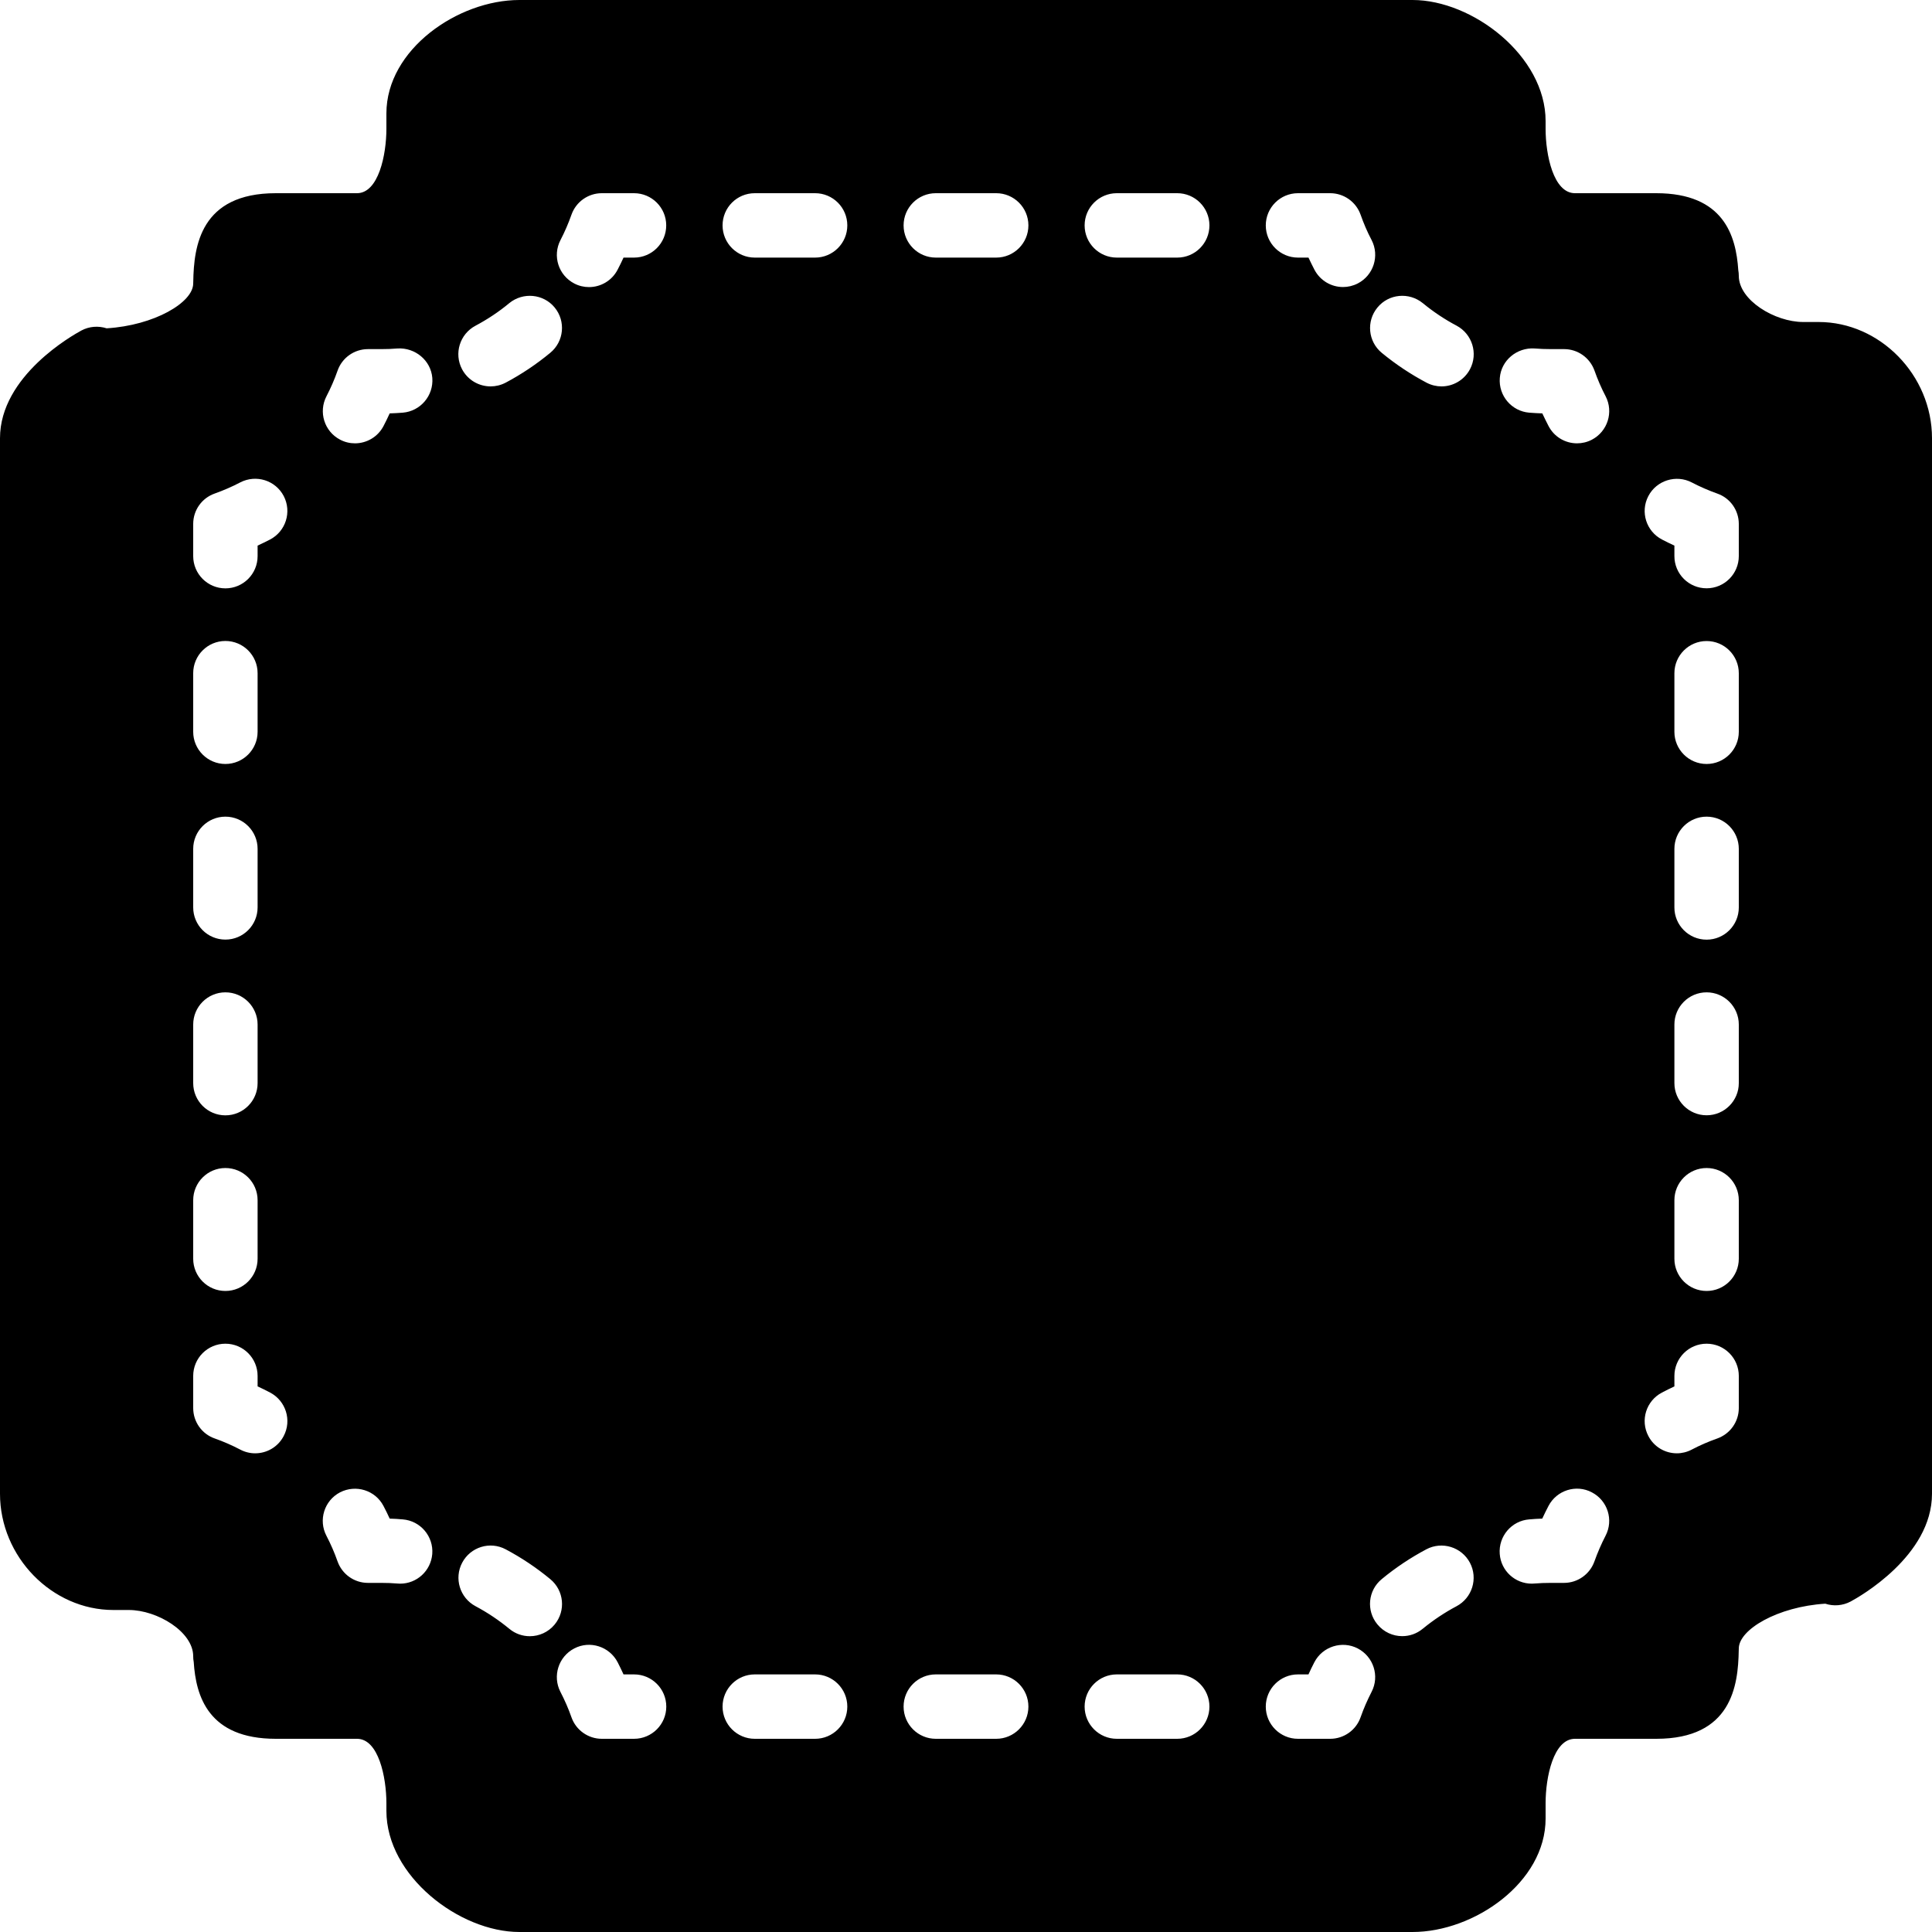 <?xml version="1.0" encoding="iso-8859-1"?>
<!-- Generator: Adobe Illustrator 19.2.1, SVG Export Plug-In . SVG Version: 6.00 Build 0)  -->
<svg version="1.1" xmlns="http://www.w3.org/2000/svg" xmlns:xlink="http://www.w3.org/1999/xlink" x="0px" y="0px"
	 viewBox="0 0 30 30" style="enable-background:new 0 0 30 30;" xml:space="preserve">
<g id="Photo_frame">
</g>
<g id="Photo_frame_2">
</g>
<g id="Photo_frame_3">
</g>
<g id="Photo_frame__4">
</g>
<g id="Photo_frame_5">
</g>
<g id="Photo_frame_6">
</g>
<g id="Photo_frame_7">
</g>
<g id="Round_Frame_1">
</g>
<g id="Rectangle_Frame_1">
</g>
<g id="Square_Frame_1">
</g>
<g id="Rectangle_Frame_2">
</g>
<g id="Oval_Frame_1">
</g>
<g id="Round_Frame_2">
</g>
<g id="Rectangle_Frame_3">
</g>
<g id="Rectangle_Frame_4">
</g>
<g id="Rectangle_Frame_5">
</g>
<g id="Square_Frame_2">
</g>
<g id="Rectangle_Frame_6">
</g>
<g id="Rectangle_Frame_7">
</g>
<g id="Oval_Frame_2">
</g>
<g id="Round_Frame_3">
</g>
<g id="Rectangle_Frame_8">
</g>
<g id="Square_Frame_3">
</g>
<g id="Rectangle_Frame_9">
</g>
<g id="Rectangle_Frame_10">
</g>
<g id="Square_Frame_4">
</g>
<g id="Rectangle_Frame_11">
</g>
<g id="Rectangle_Frame_12">
</g>
<g id="Square_Frame_5">
</g>
<g id="Rectangle_Frame_13">
</g>
<g id="Round_Frame">
</g>
<g id="Frame_2">
</g>
<g id="Frame_1">
</g>
<g id="Frame_3">
</g>
<g id="Frame_4">
</g>
<g id="Frame_5">
</g>
<g id="Frame_6">
</g>
<g id="Frame_7">
</g>
<g id="Frame_8">
</g>
<g id="Frame_9">
</g>
<g id="Frame_10">
</g>
<g id="Frame_11">
</g>
<g id="Frame_12">
</g>
<g id="Frame_13">
</g>
<g id="Frame_14">
</g>
<g id="Frame_15">
</g>
<g id="Frame_16">
</g>
<g id="Frame_17">
</g>
<g id="Frame_18">
</g>
<g id="Frame_19">
</g>
<g id="Frame_20">
</g>
<g id="Frame_21">
</g>
<g id="Frame_22">
</g>
<g id="Frame_23">
</g>
<g id="Frame_24">
</g>
<g id="Frame_25">
</g>
<g id="Frame_26">
</g>
<g id="Frame_27">
</g>
<g id="Frame_28">
</g>
<g id="Frame_29">
</g>
<g id="Frame_30">
</g>
<g id="Frame_Hole_1">
</g>
<g id="Frame_Hole_2">
</g>
<g id="Frame_Hole_3">
</g>
<g id="Frame_Hole_4">
</g>
<g id="Frame_31">
</g>
<g id="Frame_32">
</g>
<g id="Frame_33">
</g>
<g id="Frame_34">
</g>
<g id="Frame_35">
</g>
<g id="Dashed_Frame_1">
</g>
<g id="Dashed_Frame_2">
</g>
<g id="Dashed_Frame_3">
</g>
<g id="Dashed_Frame_4">
</g>
<g id="Dashed_Frame_5">
</g>
<g id="Dashed_Frame_6">
</g>
<g id="Dashed_Frame_7">
</g>
<g id="Dashed_Frame_8">
	<path d="M28.239,5H28c-0.44,0-1-0.338-1-0.717c0-0.03-0.003-0.06-0.008-0.088C26.957,3.662,26.767,3,25.718,3h-1.262
		C24.121,3,24,2.402,24,2V1.88C24,0.868,22.864,0,21.935,0H8.065C7.11,0,6,0.769,6,1.761V2c0,0.402-0.122,1-0.457,1H4.283
		C3.112,3,3.01,3.824,3.001,4.373C3,4.383,3,4.393,3,4.402c0,0.295-0.605,0.651-1.344,0.696C1.527,5.057,1.386,5.067,1.264,5.132
		C1.135,5.202,0,5.836,0,6.804v16.391C0,24.174,0.806,25,1.761,25H2c0.441,0,1,0.338,1,0.718c0,0.03,0.002,0.06,0.008,0.088
		C3.042,26.338,3.234,27,4.283,27h1.261C5.878,27,6,27.598,6,28v0.119C6,29.132,7.136,30,8.065,30h13.869
		C22.89,30,24,29.23,24,28.239V28c0-0.402,0.121-1,0.456-1h1.262c1.171,0,1.272-0.825,1.281-1.373C27,25.617,27,25.607,27,25.598
		c0-0.295,0.604-0.65,1.343-0.696c0.127,0.042,0.27,0.032,0.394-0.034C28.865,24.799,30,24.163,30,23.195V6.804
		C30,5.826,29.193,5,28.239,5z M20.155,3h0.5c0.212,0,0.401,0.134,0.472,0.333c0.048,0.136,0.104,0.268,0.171,0.394
		c0.127,0.245,0.031,0.547-0.214,0.674c-0.074,0.038-0.152,0.056-0.23,0.056c-0.181,0-0.354-0.098-0.444-0.27
		C20.378,4.126,20.348,4.063,20.318,4h-0.163c-0.276,0-0.5-0.224-0.5-0.5S19.879,3,20.155,3z M3,10.453c0-0.276,0.224-0.5,0.5-0.5
		s0.5,0.224,0.5,0.5v0.91c0,0.276-0.224,0.5-0.5,0.5S3,11.639,3,11.363V10.453z M3,13.181c0-0.276,0.224-0.5,0.5-0.5
		s0.5,0.224,0.5,0.5v0.909c0,0.276-0.224,0.5-0.5,0.5S3,14.367,3,14.09V13.181z M3,15.909c0-0.276,0.224-0.5,0.5-0.5
		s0.5,0.224,0.5,0.5v0.91c0,0.276-0.224,0.5-0.5,0.5S3,17.095,3,16.818V15.909z M3,18.637c0-0.276,0.224-0.5,0.5-0.5
		S4,18.36,4,18.637v0.909c0,0.276-0.224,0.5-0.5,0.5S3,19.822,3,19.546V18.637z M4.405,22.299c-0.089,0.171-0.263,0.268-0.443,0.268
		c-0.079,0-0.158-0.019-0.232-0.058c-0.126-0.066-0.258-0.124-0.394-0.172C3.135,22.268,3,22.078,3,21.865v-0.5
		c0-0.276,0.224-0.5,0.5-0.5s0.5,0.224,0.5,0.5v0.163c0.066,0.03,0.131,0.062,0.195,0.096C4.439,21.753,4.534,22.055,4.405,22.299z
		 M4.193,8.378C4.129,8.411,4.065,8.442,4,8.472v0.164c0,0.276-0.224,0.5-0.5,0.5S3,8.912,3,8.635v-0.5
		c0-0.212,0.133-0.4,0.333-0.471C3.471,7.615,3.604,7.557,3.732,7.49c0.245-0.126,0.546-0.032,0.674,0.213
		C4.533,7.949,4.438,8.25,4.193,8.378z M6.214,24.591c-0.014,0-0.027-0.001-0.041-0.002c-0.083-0.007-0.167-0.01-0.252-0.01H5.713
		c-0.212,0-0.401-0.134-0.472-0.335c-0.048-0.137-0.106-0.269-0.172-0.396c-0.128-0.244-0.034-0.547,0.211-0.675
		c0.246-0.126,0.547-0.033,0.675,0.212c0.034,0.064,0.066,0.13,0.096,0.196c0.068,0.002,0.136,0.006,0.203,0.012
		c0.275,0.022,0.48,0.264,0.458,0.538C6.69,24.393,6.472,24.591,6.214,24.591z M6.254,6.408C6.187,6.413,6.12,6.417,6.051,6.419
		c-0.03,0.066-0.062,0.132-0.096,0.197c-0.089,0.17-0.263,0.268-0.443,0.268c-0.078,0-0.157-0.018-0.231-0.057
		c-0.245-0.128-0.339-0.43-0.211-0.675c0.066-0.127,0.124-0.26,0.172-0.397c0.07-0.2,0.259-0.334,0.472-0.334h0.208
		c0.085,0,0.169-0.003,0.252-0.01c0.27-0.016,0.517,0.183,0.539,0.458C6.734,6.144,6.529,6.385,6.254,6.408z M7.383,5.058
		c0.186-0.099,0.363-0.216,0.525-0.351c0.214-0.174,0.529-0.145,0.704,0.067c0.176,0.213,0.146,0.528-0.067,0.704
		C8.33,5.656,8.097,5.812,7.852,5.942C7.777,5.981,7.697,6,7.618,6C7.438,6,7.265,5.903,7.175,5.734
		C7.046,5.49,7.139,5.188,7.383,5.058z M8.227,25.407c-0.112,0-0.224-0.037-0.317-0.114c-0.164-0.135-0.34-0.253-0.526-0.352
		c-0.244-0.13-0.336-0.433-0.207-0.676c0.129-0.243,0.431-0.338,0.676-0.207c0.245,0.13,0.478,0.286,0.692,0.463
		c0.213,0.176,0.244,0.49,0.068,0.704C8.514,25.345,8.371,25.407,8.227,25.407z M9.845,27h-0.5c-0.211,0-0.4-0.133-0.471-0.333
		c-0.048-0.137-0.106-0.269-0.172-0.396c-0.126-0.245-0.03-0.547,0.215-0.674c0.244-0.128,0.547-0.03,0.674,0.215
		C9.623,25.874,9.653,25.937,9.682,26h0.164c0.276,0,0.5,0.224,0.5,0.5S10.122,27,9.845,27z M9.845,4H9.682
		C9.653,4.063,9.623,4.126,9.59,4.188c-0.089,0.172-0.264,0.27-0.444,0.27c-0.078,0-0.156-0.018-0.229-0.056
		C8.671,4.274,8.576,3.973,8.703,3.728c0.066-0.127,0.123-0.259,0.171-0.395C8.945,3.133,9.134,3,9.345,3h0.5
		c0.276,0,0.5,0.224,0.5,0.5S10.122,4,9.845,4z M12.657,27H11.72c-0.276,0-0.5-0.224-0.5-0.5s0.224-0.5,0.5-0.5h0.937
		c0.276,0,0.5,0.224,0.5,0.5S12.933,27,12.657,27z M12.657,4H11.72c-0.276,0-0.5-0.224-0.5-0.5S11.443,3,11.72,3h0.937
		c0.276,0,0.5,0.224,0.5,0.5S12.933,4,12.657,4z M15.469,27h-0.938c-0.276,0-0.5-0.224-0.5-0.5s0.224-0.5,0.5-0.5h0.938
		c0.276,0,0.5,0.224,0.5,0.5S15.745,27,15.469,27z M15.469,4h-0.938c-0.276,0-0.5-0.224-0.5-0.5s0.224-0.5,0.5-0.5h0.938
		c0.276,0,0.5,0.224,0.5,0.5S15.745,4,15.469,4z M18.28,27h-0.938c-0.276,0-0.5-0.224-0.5-0.5s0.224-0.5,0.5-0.5h0.938
		c0.276,0,0.5,0.224,0.5,0.5S18.557,27,18.28,27z M18.28,4h-0.938c-0.276,0-0.5-0.224-0.5-0.5s0.224-0.5,0.5-0.5h0.938
		c0.276,0,0.5,0.224,0.5,0.5S18.557,4,18.28,4z M21.298,26.271c-0.065,0.127-0.123,0.258-0.171,0.395
		c-0.07,0.2-0.26,0.334-0.472,0.334h-0.5c-0.276,0-0.5-0.224-0.5-0.5s0.224-0.5,0.5-0.5h0.163c0.028-0.063,0.059-0.126,0.091-0.188
		c0.127-0.246,0.432-0.341,0.674-0.215C21.328,25.725,21.425,26.026,21.298,26.271z M22.616,24.942
		c-0.185,0.098-0.361,0.216-0.525,0.35c-0.093,0.077-0.205,0.114-0.317,0.114c-0.145,0-0.287-0.063-0.386-0.183
		c-0.176-0.213-0.146-0.528,0.068-0.703c0.215-0.178,0.448-0.333,0.693-0.463c0.242-0.128,0.546-0.036,0.676,0.209
		C22.954,24.51,22.86,24.813,22.616,24.942z M22.826,5.733C22.736,5.903,22.562,6,22.384,6c-0.079,0-0.159-0.019-0.233-0.058
		c-0.244-0.129-0.479-0.285-0.695-0.463c-0.213-0.175-0.243-0.491-0.067-0.704c0.176-0.214,0.49-0.242,0.704-0.068
		c0.164,0.135,0.341,0.253,0.525,0.35C22.861,5.187,22.955,5.489,22.826,5.733z M24.931,23.847
		c-0.066,0.128-0.124,0.261-0.173,0.399c-0.071,0.199-0.26,0.333-0.472,0.333h-0.207c-0.085,0-0.169,0.003-0.253,0.01
		c-0.014,0.001-0.027,0.002-0.041,0.002c-0.258,0-0.477-0.198-0.497-0.46c-0.022-0.275,0.183-0.517,0.458-0.538
		c0.066-0.006,0.135-0.01,0.202-0.012c0.03-0.066,0.063-0.131,0.096-0.195c0.127-0.246,0.432-0.342,0.674-0.213
		C24.963,23.3,25.059,23.602,24.931,23.847z M24.718,6.828c-0.073,0.038-0.152,0.056-0.23,0.056c-0.181,0-0.354-0.098-0.443-0.27
		c-0.033-0.064-0.065-0.129-0.096-0.195c-0.067-0.002-0.136-0.006-0.202-0.011c-0.275-0.022-0.48-0.264-0.458-0.539
		c0.021-0.275,0.267-0.475,0.538-0.458c0.084,0.007,0.168,0.01,0.253,0.01h0.207c0.212,0,0.4,0.133,0.472,0.333
		c0.049,0.138,0.106,0.271,0.173,0.399C25.059,6.398,24.963,6.7,24.718,6.828z M27,21.865c0,0.213-0.135,0.401-0.335,0.472
		c-0.136,0.048-0.268,0.105-0.395,0.172c-0.074,0.039-0.153,0.058-0.232,0.058c-0.18,0-0.353-0.097-0.442-0.268
		c-0.129-0.244-0.035-0.546,0.21-0.675c0.063-0.034,0.129-0.065,0.194-0.096v-0.163c0-0.276,0.224-0.5,0.5-0.5s0.5,0.224,0.5,0.5
		V21.865z M27,19.546c0,0.276-0.224,0.5-0.5,0.5s-0.5-0.224-0.5-0.5v-0.909c0-0.276,0.224-0.5,0.5-0.5s0.5,0.224,0.5,0.5V19.546z
		 M27,16.818c0,0.276-0.224,0.5-0.5,0.5s-0.5-0.224-0.5-0.5v-0.909c0-0.276,0.224-0.5,0.5-0.5s0.5,0.224,0.5,0.5V16.818z M27,14.091
		c0,0.276-0.224,0.5-0.5,0.5s-0.5-0.224-0.5-0.5v-0.91c0-0.276,0.224-0.5,0.5-0.5s0.5,0.224,0.5,0.5V14.091z M27,11.363
		c0,0.276-0.224,0.5-0.5,0.5s-0.5-0.224-0.5-0.5v-0.909c0-0.276,0.224-0.5,0.5-0.5s0.5,0.224,0.5,0.5V11.363z M27,8.635
		c0,0.276-0.224,0.5-0.5,0.5S26,8.912,26,8.635V8.472c-0.065-0.03-0.129-0.061-0.192-0.094c-0.245-0.127-0.341-0.429-0.213-0.674
		c0.127-0.245,0.432-0.339,0.674-0.213c0.128,0.067,0.262,0.125,0.399,0.174C26.867,7.735,27,7.924,27,8.135V8.635z"/>
</g>
<g id="Dashed_Frame_9">
</g>
<g id="Dashed_Frame_10">
</g>
<g id="Dashed_Frame_11">
</g>
<g id="Dashed_Frame_12">
</g>
<g id="Dashed_Frame_13">
</g>
<g id="Dashed_Frame_14">
</g>
<g id="Dashed_Frame_15">
</g>
<g id="Dashed_Frame_16">
</g>
<g id="Dashed_Frame_17">
</g>
<g id="Dashed_Frame_18">
</g>
<g id="Dashed_Frame_19">
</g>
<g id="Dashed_Frame_20">
</g>
<g id="Dashed_Frame_25">
</g>
<g id="Dashed_Frame_26">
</g>
<g id="Dashed_Frame_27">
</g>
<g id="Dashed_Frame_28">
</g>
<g id="Dashed_Frame_29">
</g>
<g id="Dashed_Frame_30">
</g>
<g id="Dashed_Frame_31">
</g>
<g id="Dashed_Frame_32">
</g>
<g id="Dashed_Frame_33">
</g>
<g id="Dashed_Frame_35">
</g>
</svg>
